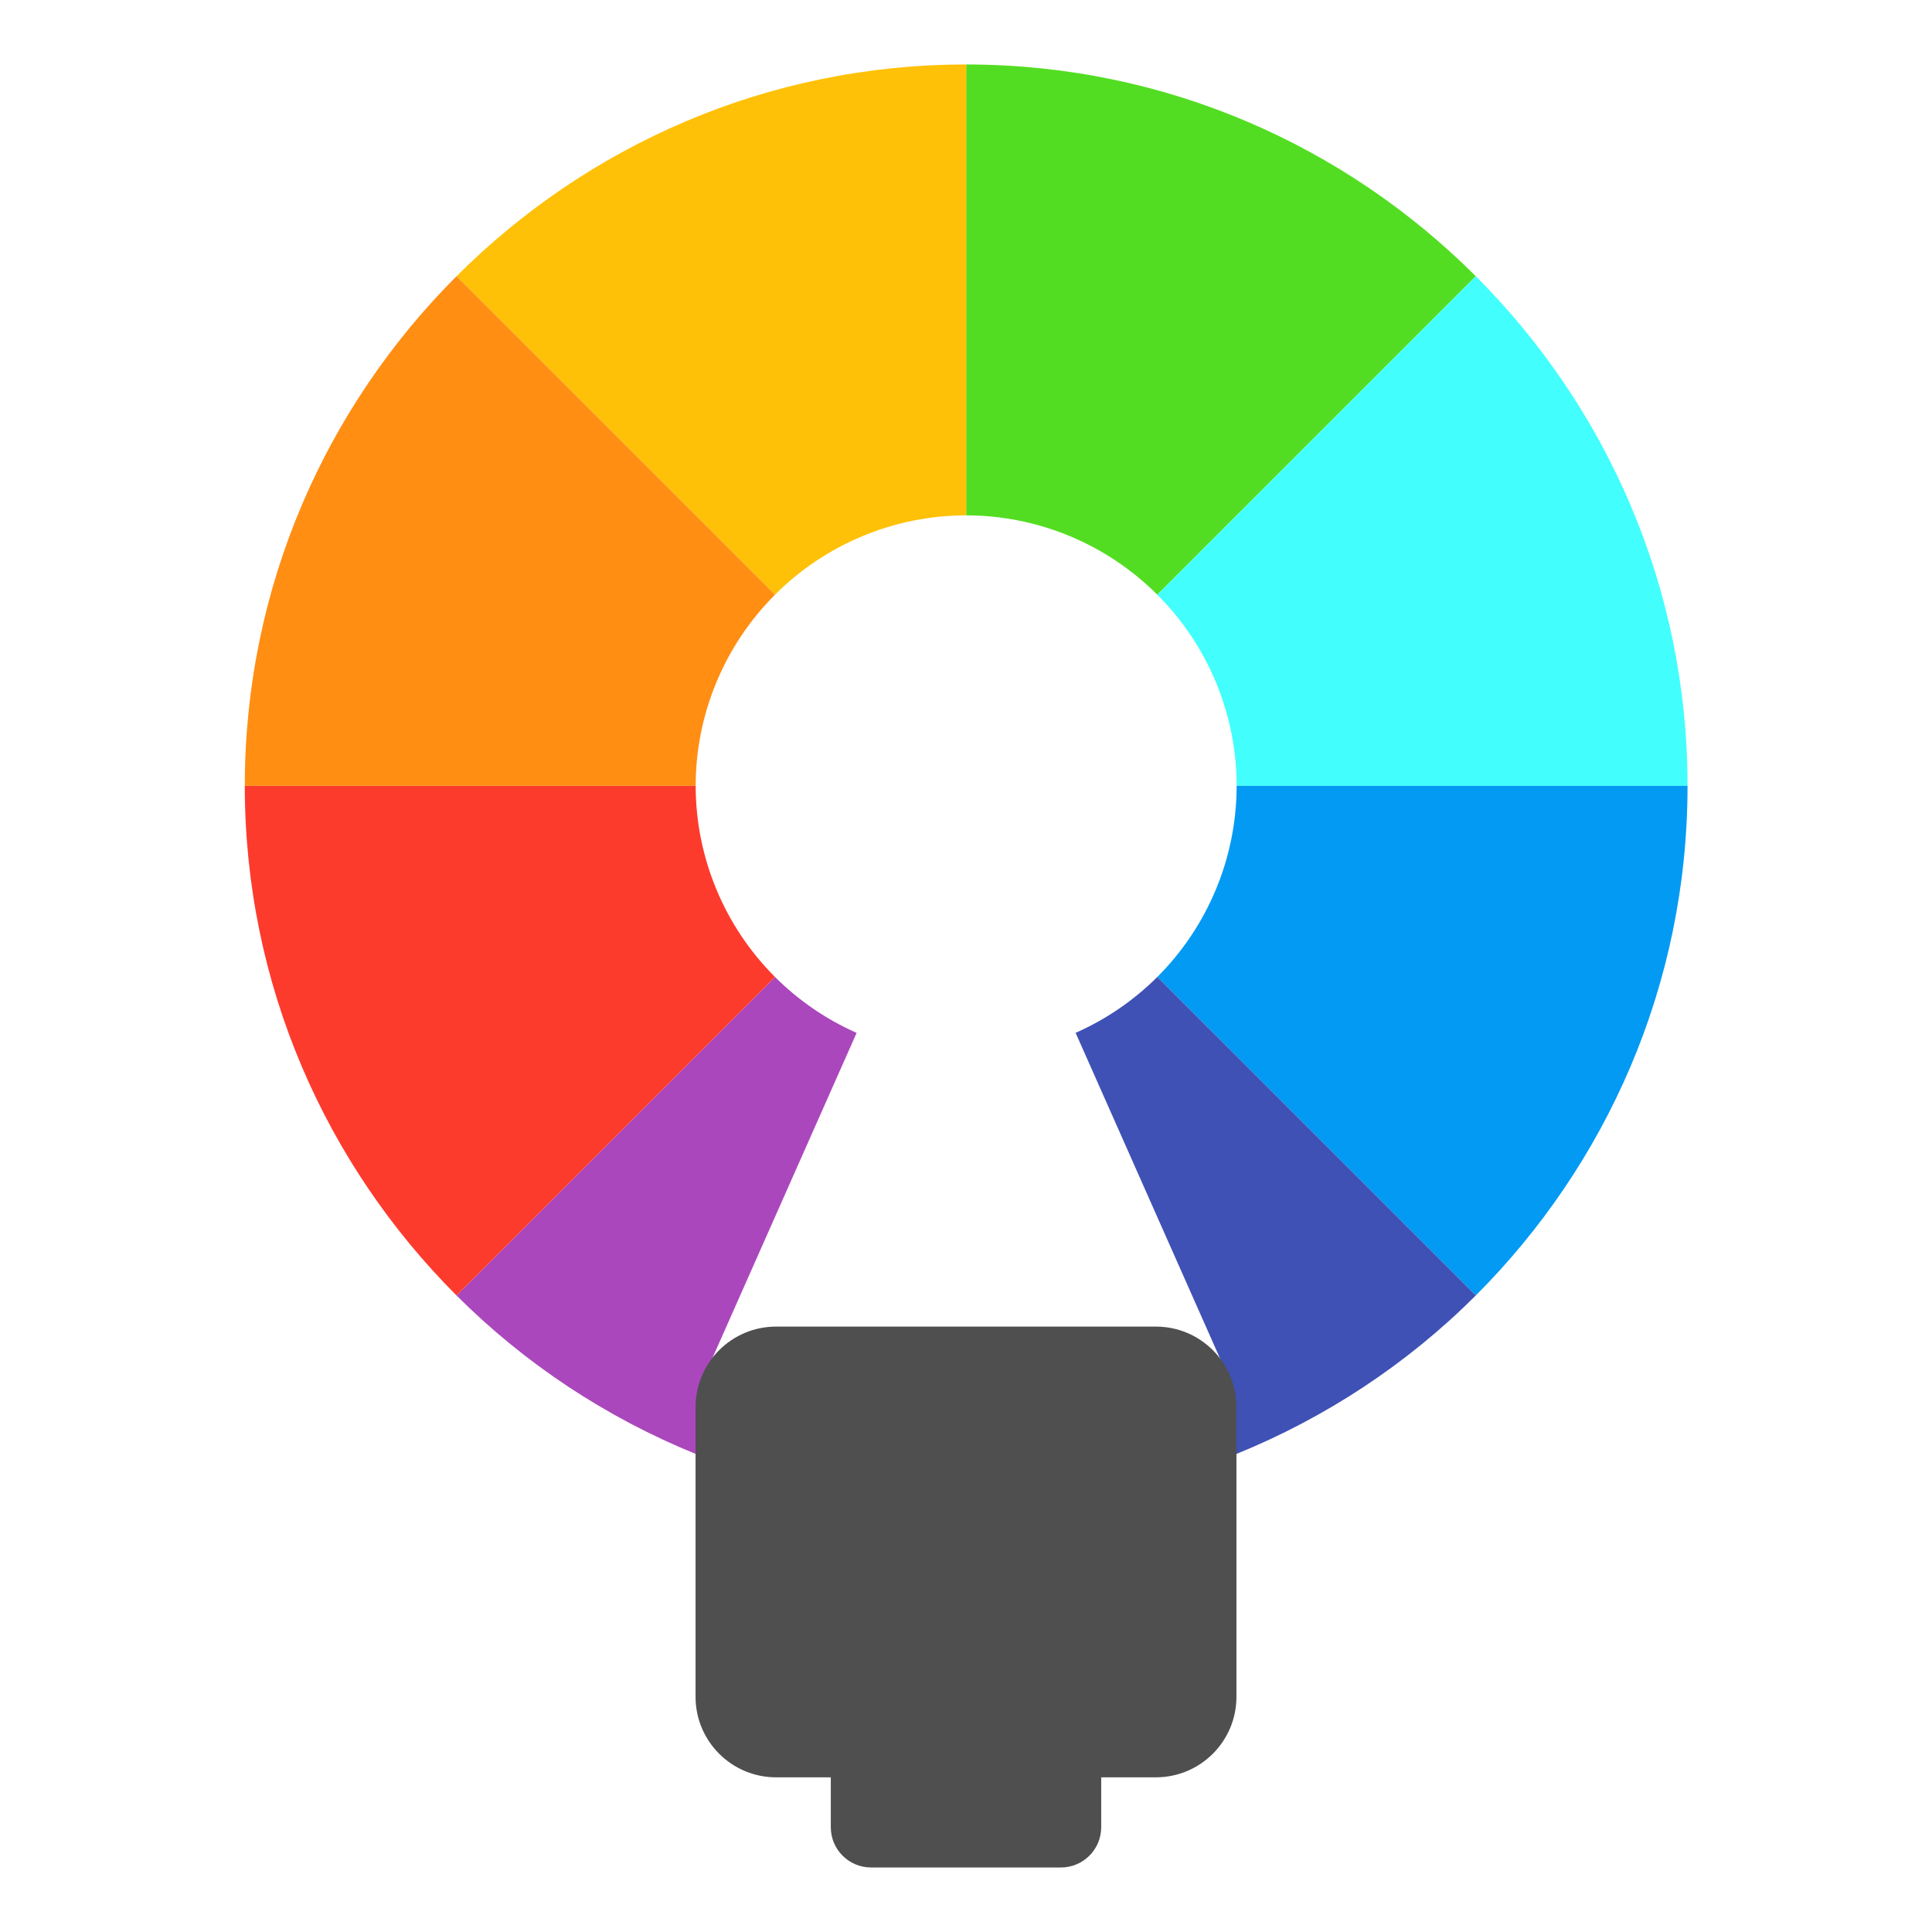 <svg clip-rule="evenodd" fill-rule="evenodd" stroke-linejoin="round" stroke-miterlimit="2" viewBox="0 0 48 48" xmlns="http://www.w3.org/2000/svg">
 <g transform="matrix(1.12 0 0 1.12 -2.876 -2.876)" fill-rule="nonzero">
  <path d="m19.76 24.24-7.065 7.065c1.506 1.506 3.314 2.707 5.319 3.521l.134-1.629 3.422-7.717c-.674-.298-1.288-.719-1.81-1.24zm-1.274 10.76c1.72.636 3.572 1.002 5.514 1.002v-1.002z" fill="#ab47bc"/>
  <path d="m24 3.998v10.002c1.59.001 3.116.635 4.24 1.76l7.065-7.065c-2.896-2.895-6.887-4.697-11.305-4.697z" fill="#53dd22"/>
  <path d="m35.305 8.695-7.065 7.065c1.125 1.124 1.759 2.65 1.76 4.24h10.002c0-4.418-1.802-8.409-4.697-11.305z" fill="#42fffd"/>
  <path d="m7.998 20c0 4.418 1.802 8.409 4.697 11.305l7.065-7.065c-1.125-1.124-1.759-2.65-1.76-4.24z" fill="#fd3b2d"/>
  <path d="m24 3.998c-4.418 0-8.409 1.802-11.305 4.697l7.065 7.065c1.124-1.125 2.65-1.759 4.24-1.76z" fill="#ffc107"/>
  <path d="m12.695 8.695c-2.895 2.896-4.697 6.887-4.697 11.305h10.002c.001-1.59.635-3.116 1.76-4.24z" fill="#ff8e13"/>
  <path d="m30 20c-.001 1.59-.635 3.116-1.76 4.24l7.065 7.065c2.895-2.896 4.697-6.887 4.697-11.305z" fill="#039af4"/>
  <path d="m28.24 24.24c-.523.521-1.137.941-1.812 1.239l3.379 7.619.175 1.728c2.006-.814 3.816-2.014 5.323-3.521zm-4.24 10.76v1.002c1.942 0 3.794-.366 5.514-1.002z" fill="#3f51b5"/>
 </g>
 <path d="m20.641 44.157h-1.36c-1.104 0-2-.896-2-2v-7.198c0-1.104.896-2 2-2h9.438c1.104 0 2 .896 2 2v7.198c0 1.104-.896 2-2 2h-1.36v1.24c0 .552-.448 1-1 1h-4.718c-.552 0-1-.448-1-1z" fill="#4f4f4f"/>
</svg>
